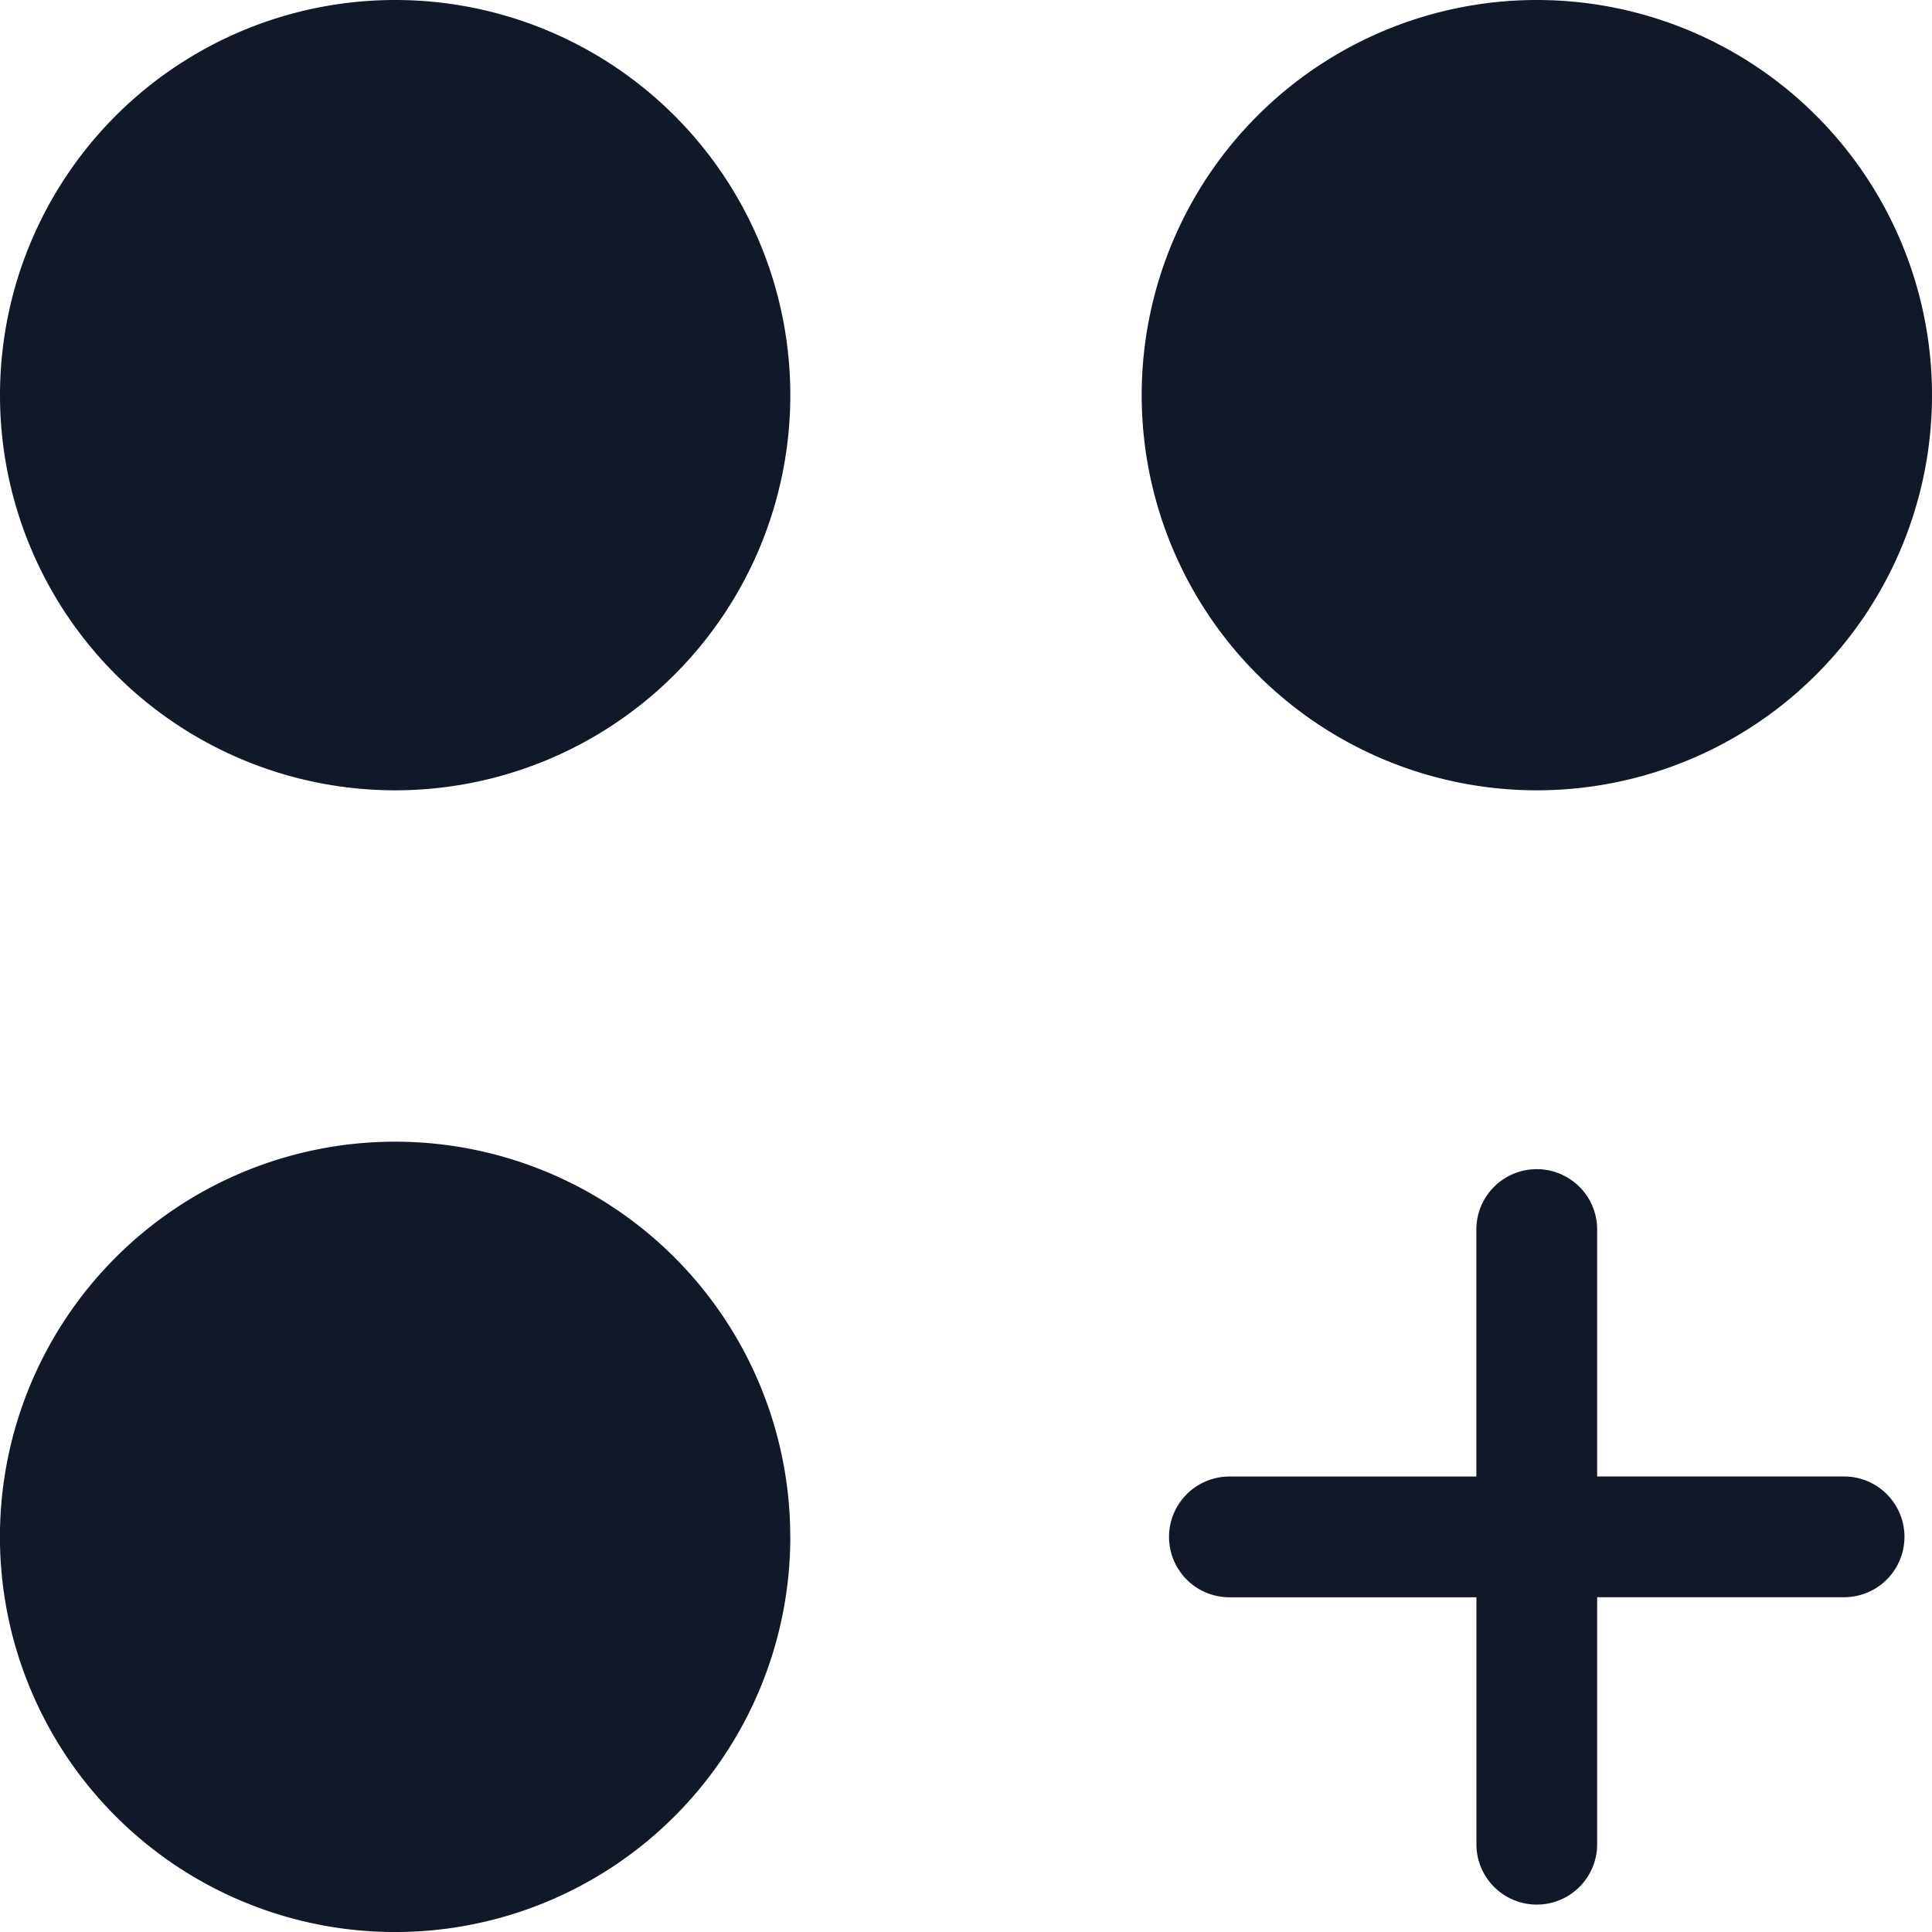 <svg xmlns="http://www.w3.org/2000/svg" width="32" height="32" fill="none"><path fill="#111827" fill-rule="evenodd" d="M6.545 13.09a6.545 6.545 0 1 0 0-13.09 6.545 6.545 0 0 0 0 13.09Zm18.91 0a6.545 6.545 0 1 0 0-13.09 6.545 6.545 0 0 0 0 13.09ZM13.09 25.455a6.545 6.545 0 1 1-13.091 0 6.545 6.545 0 0 1 13.09 0Zm12.364-6.09a1 1 0 0 1 1 1v4.09h4.09a1 1 0 1 1 0 2h-4.09v4.091a1 1 0 0 1-2 0v-4.09h-4.091a1 1 0 1 1 0-2h4.09v-4.091a1 1 0 0 1 1-1Z" clip-rule="evenodd"/></svg>